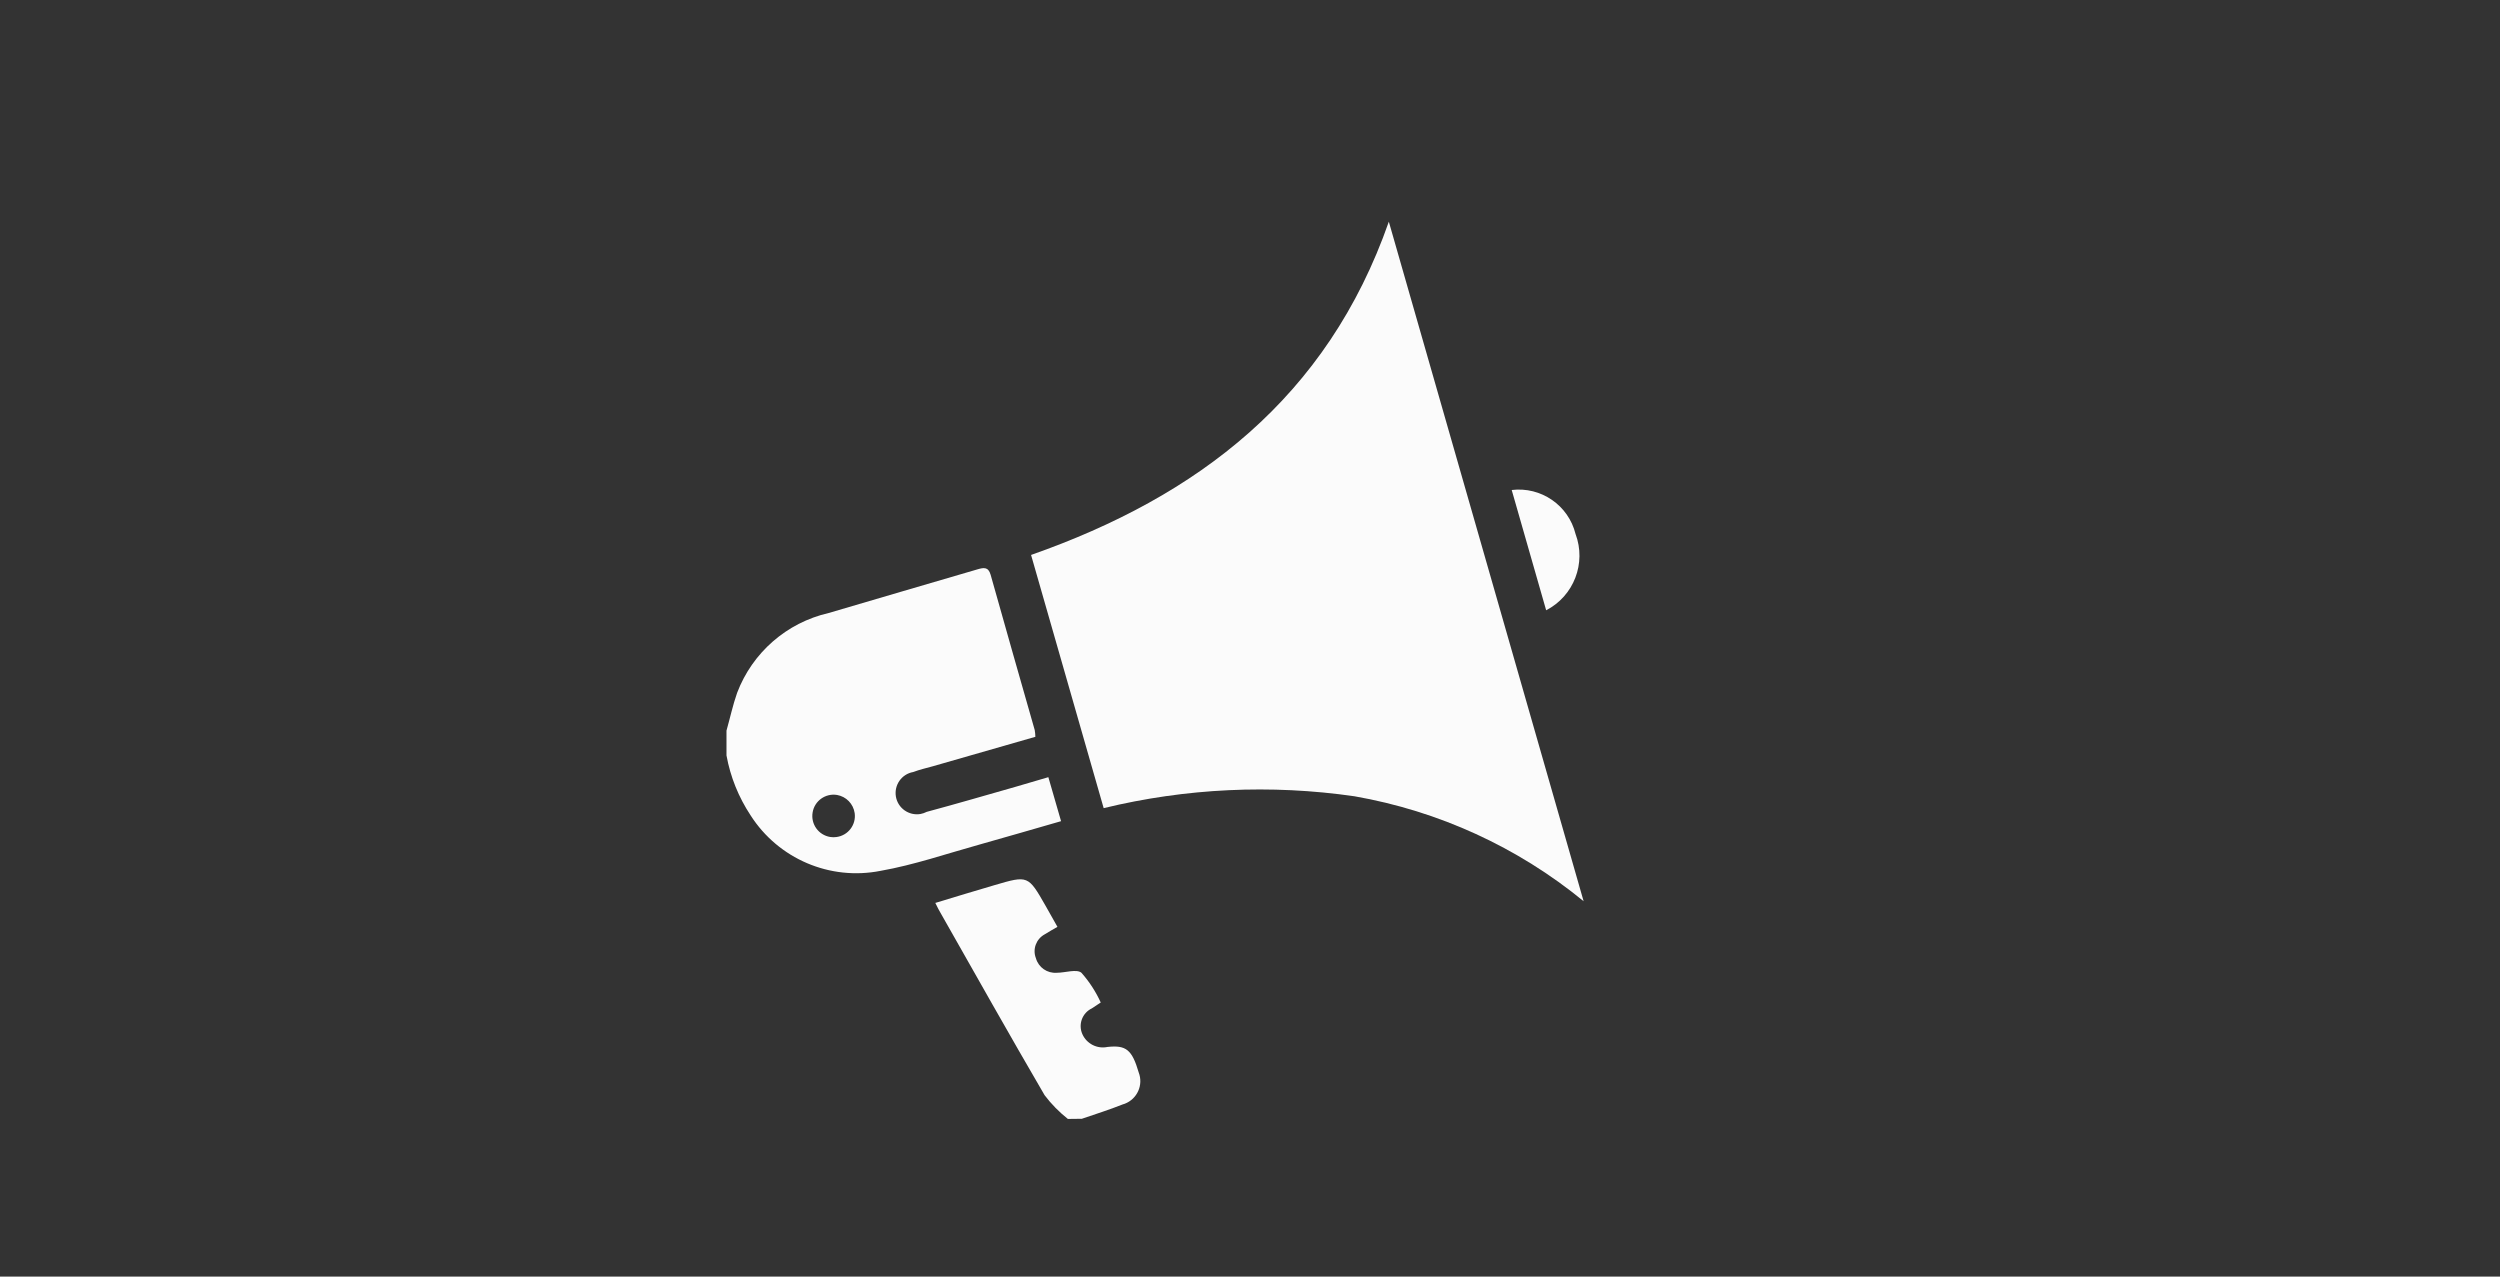 <?xml version="1.0" encoding="utf-8"?>
<!-- Generator: Adobe Illustrator 16.0.0, SVG Export Plug-In . SVG Version: 6.00 Build 0)  -->
<!DOCTYPE svg PUBLIC "-//W3C//DTD SVG 1.1//EN" "http://www.w3.org/Graphics/SVG/1.1/DTD/svg11.dtd">
<svg version="1.1" id="Layer_1" xmlns="http://www.w3.org/2000/svg" xmlns:xlink="http://www.w3.org/1999/xlink" x="0px" y="0px"
	 width="47px" height="24px" viewBox="0 0 47 24" enable-background="new 0 0 47 24" xml:space="preserve">
<rect x="0" y="0" width="47" height="24" fill="#333333" stroke="none"/>
<g id="Group_85146" transform="translate(-95 -754)">
	<g id="Group_85097">
		<g id="Group_85096" transform="translate(406.658 151.168)">
			<g id="Group_85095" transform="translate(-298 607)">
				<g>
					<defs>
						<rect id="SVGID_1_" x="0" width="16.113" height="16.867"/>
					</defs>
					<clipPath id="SVGID_2_">
						<use xlink:href="#SVGID_1_"  overflow="visible"/>
					</clipPath>
					<g id="Group_85094" clip-path="url(#SVGID_2_)">
						<path id="Path_161930" fill="#FBFBFB" d="M0,9.568c0.067-0.237,0.119-0.48,0.2-0.711c0.287-0.756,0.932-1.319,1.72-1.5
							C2.849,7.08,3.781,6.813,4.711,6.538c0.119-0.035,0.21-0.057,0.255,0.1c0.273,0.975,0.552,1.947,0.829,2.92
							C5.802,9.6,5.806,9.642,5.807,9.684l-1.925,0.553c-0.124,0.035-0.251,0.063-0.371,0.109c-0.218,0.038-0.363,0.245-0.326,0.463
							c0.038,0.218,0.245,0.363,0.463,0.326c0.04-0.008,0.08-0.021,0.116-0.04c0.555-0.149,1.107-0.311,1.66-0.468
							c0.2-0.057,0.395-0.116,0.627-0.184L6.29,11.27c-0.529,0.151-1.029,0.299-1.531,0.439c-0.619,0.172-1.233,0.384-1.863,0.495
							c-0.951,0.188-1.919-0.226-2.442-1.042C0.228,10.82,0.073,10.438,0,10.034V9.568 M2.078,10.777
							c-0.218-0.035-0.424,0.112-0.459,0.33c-0.036,0.219,0.111,0.424,0.33,0.46c0.039,0.007,0.08,0.007,0.119,0.001
							c0.219-0.029,0.372-0.23,0.342-0.449C2.385,10.945,2.251,10.807,2.078,10.777"/>
						<path id="Path_161931" fill="#FBFBFB" d="M6.418,16.868c-0.164-0.13-0.312-0.28-0.438-0.447
							c-0.662-1.135-1.305-2.28-1.954-3.423c-0.029-0.051-0.057-0.1-0.1-0.191c0.382-0.115,0.746-0.228,1.112-0.334
							C5.671,12.287,5.671,12.288,6,12.863c0.072,0.126,0.142,0.253,0.222,0.394c-0.085,0.05-0.166,0.093-0.242,0.142
							c-0.159,0.088-0.229,0.279-0.163,0.447c0.049,0.174,0.213,0.288,0.393,0.274c0.158,0,0.373-0.075,0.463,0
							c0.148,0.167,0.27,0.355,0.363,0.559c-0.071,0.048-0.121,0.078-0.168,0.111c-0.181,0.087-0.259,0.302-0.177,0.485
							c0.081,0.18,0.276,0.28,0.47,0.24c0.352-0.039,0.463,0.051,0.589,0.48c0.09,0.234-0.027,0.496-0.261,0.587
							c-0.013,0.005-0.026,0.009-0.04,0.013c-0.25,0.1-0.511,0.182-0.768,0.27L6.418,16.868z"/>
						<path id="Path_161932" fill="#FBFBFB" d="M7.091,11.025l-1.365-4.76c3.133-1.1,5.568-2.954,6.726-6.265l3.662,12.775
							c-1.242-1.018-2.726-1.696-4.308-1.973C10.235,10.575,8.635,10.65,7.091,11.025"/>
						<path id="Path_161933" fill="#FBFBFB" d="M15.41,7.306l-0.648-2.262c0.551-0.067,1.066,0.287,1.2,0.826
							c0.206,0.55-0.031,1.167-0.554,1.436"/>
					</g>
				</g>
			</g>
		</g>
	</g>
</g>
</svg>
